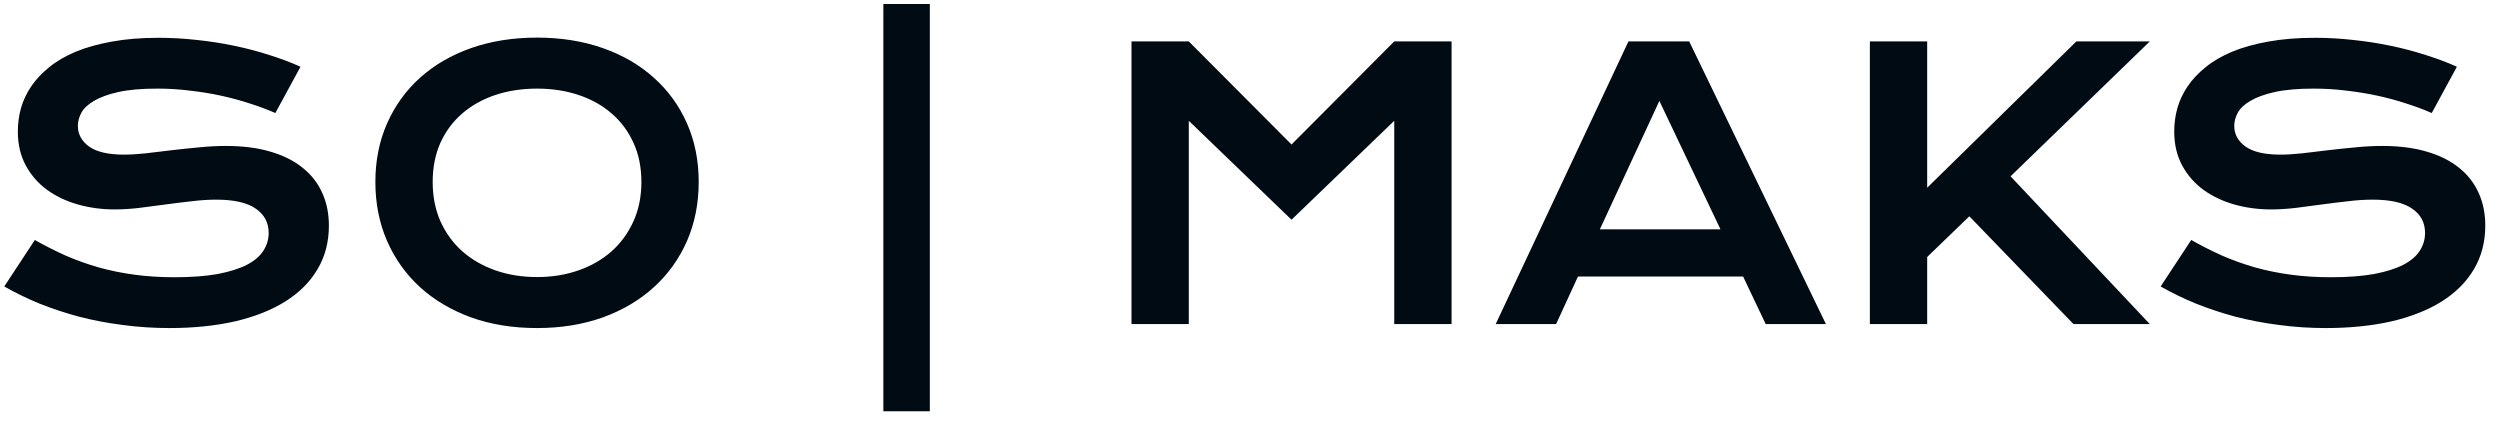 <svg width="135" height="23" viewBox="0 0 135 23" fill="none" xmlns="http://www.w3.org/2000/svg">
<path d="M1.881 12.959C2.434 13.271 2.994 13.555 3.561 13.809C4.133 14.056 4.726 14.268 5.338 14.443C5.95 14.613 6.591 14.743 7.262 14.834C7.939 14.925 8.658 14.971 9.42 14.971C10.338 14.971 11.119 14.912 11.764 14.795C12.408 14.671 12.932 14.505 13.336 14.297C13.746 14.082 14.042 13.828 14.225 13.535C14.413 13.242 14.508 12.923 14.508 12.578C14.508 12.025 14.277 11.588 13.815 11.27C13.352 10.944 12.639 10.781 11.676 10.781C11.253 10.781 10.807 10.81 10.338 10.869C9.869 10.921 9.394 10.98 8.912 11.045C8.437 11.11 7.965 11.172 7.496 11.23C7.034 11.283 6.598 11.309 6.188 11.309C5.504 11.309 4.846 11.221 4.215 11.045C3.59 10.869 3.033 10.605 2.545 10.254C2.063 9.902 1.679 9.463 1.393 8.936C1.106 8.408 0.963 7.793 0.963 7.09C0.963 6.673 1.018 6.26 1.129 5.85C1.246 5.439 1.428 5.049 1.676 4.678C1.93 4.3 2.255 3.952 2.652 3.633C3.049 3.307 3.528 3.027 4.088 2.793C4.654 2.559 5.305 2.376 6.041 2.246C6.783 2.109 7.626 2.041 8.57 2.041C9.254 2.041 9.941 2.08 10.631 2.158C11.321 2.23 11.992 2.334 12.643 2.471C13.3 2.607 13.932 2.773 14.537 2.969C15.143 3.158 15.706 3.369 16.227 3.604L14.869 6.104C14.44 5.915 13.977 5.742 13.482 5.586C12.988 5.423 12.47 5.283 11.93 5.166C11.389 5.049 10.829 4.958 10.25 4.893C9.677 4.821 9.091 4.785 8.492 4.785C7.639 4.785 6.936 4.847 6.383 4.971C5.836 5.094 5.4 5.254 5.074 5.449C4.749 5.638 4.521 5.853 4.391 6.094C4.267 6.328 4.205 6.562 4.205 6.797C4.205 7.253 4.41 7.627 4.82 7.92C5.23 8.206 5.855 8.35 6.695 8.35C7.034 8.35 7.421 8.327 7.857 8.281C8.3 8.229 8.762 8.174 9.244 8.115C9.732 8.057 10.227 8.005 10.729 7.959C11.236 7.907 11.728 7.881 12.203 7.881C13.102 7.881 13.896 7.982 14.586 8.184C15.283 8.385 15.865 8.675 16.334 9.053C16.803 9.424 17.158 9.876 17.398 10.41C17.639 10.938 17.76 11.53 17.76 12.188C17.76 13.066 17.555 13.851 17.145 14.541C16.741 15.225 16.162 15.804 15.406 16.279C14.658 16.748 13.753 17.106 12.691 17.354C11.63 17.594 10.449 17.715 9.146 17.715C8.287 17.715 7.447 17.66 6.627 17.549C5.807 17.445 5.019 17.295 4.264 17.1C3.515 16.898 2.799 16.66 2.115 16.387C1.438 16.107 0.81 15.801 0.23 15.469L1.881 12.959ZM20.27 9.824C20.27 8.672 20.481 7.617 20.904 6.66C21.328 5.703 21.92 4.883 22.682 4.199C23.45 3.509 24.368 2.975 25.436 2.598C26.51 2.22 27.698 2.031 29 2.031C30.296 2.031 31.48 2.22 32.555 2.598C33.629 2.975 34.547 3.509 35.309 4.199C36.077 4.883 36.672 5.703 37.096 6.66C37.519 7.617 37.73 8.672 37.73 9.824C37.73 10.983 37.519 12.047 37.096 13.018C36.672 13.981 36.077 14.811 35.309 15.508C34.547 16.204 33.629 16.748 32.555 17.139C31.48 17.523 30.296 17.715 29 17.715C27.698 17.715 26.51 17.523 25.436 17.139C24.368 16.748 23.45 16.204 22.682 15.508C21.92 14.811 21.328 13.981 20.904 13.018C20.481 12.047 20.27 10.983 20.27 9.824ZM23.365 9.824C23.365 10.612 23.505 11.322 23.785 11.953C24.072 12.585 24.465 13.125 24.967 13.574C25.475 14.017 26.07 14.359 26.754 14.6C27.444 14.841 28.193 14.961 29 14.961C29.807 14.961 30.553 14.841 31.236 14.6C31.926 14.359 32.522 14.017 33.023 13.574C33.525 13.125 33.919 12.585 34.205 11.953C34.492 11.322 34.635 10.612 34.635 9.824C34.635 9.036 34.492 8.33 34.205 7.705C33.919 7.08 33.525 6.553 33.023 6.123C32.522 5.687 31.926 5.355 31.236 5.127C30.553 4.899 29.807 4.785 29 4.785C28.193 4.785 27.444 4.899 26.754 5.127C26.07 5.355 25.475 5.687 24.967 6.123C24.465 6.553 24.072 7.08 23.785 7.705C23.505 8.33 23.365 9.036 23.365 9.824ZM47.701 0.215H50.211V22.207H47.701V0.215ZM61.1 2.236H64.195L69.742 7.803L75.289 2.236H78.385V17.5H75.289V6.523L69.742 11.865L64.195 6.523V17.5H61.1V2.236ZM87.936 2.236H91.217L98.6 17.5H95.348L94.127 14.932H85.211L84.029 17.5H80.768L87.936 2.236ZM92.906 12.383L89.606 5.449L86.393 12.383H92.906ZM100.973 2.236H104.068V10.137L112.125 2.236H116.09L108.57 9.521L116.09 17.5H111.969L106.344 11.68L104.068 13.877V17.5H100.973V2.236ZM118.326 12.959C118.88 13.271 119.439 13.555 120.006 13.809C120.579 14.056 121.171 14.268 121.783 14.443C122.395 14.613 123.036 14.743 123.707 14.834C124.384 14.925 125.104 14.971 125.865 14.971C126.783 14.971 127.564 14.912 128.209 14.795C128.854 14.671 129.378 14.505 129.781 14.297C130.191 14.082 130.488 13.828 130.67 13.535C130.859 13.242 130.953 12.923 130.953 12.578C130.953 12.025 130.722 11.588 130.26 11.27C129.798 10.944 129.085 10.781 128.121 10.781C127.698 10.781 127.252 10.81 126.783 10.869C126.314 10.921 125.839 10.98 125.357 11.045C124.882 11.11 124.41 11.172 123.941 11.23C123.479 11.283 123.043 11.309 122.633 11.309C121.949 11.309 121.292 11.221 120.66 11.045C120.035 10.869 119.479 10.605 118.99 10.254C118.508 9.902 118.124 9.463 117.838 8.936C117.551 8.408 117.408 7.793 117.408 7.09C117.408 6.673 117.464 6.26 117.574 5.85C117.691 5.439 117.874 5.049 118.121 4.678C118.375 4.3 118.701 3.952 119.098 3.633C119.495 3.307 119.973 3.027 120.533 2.793C121.1 2.559 121.751 2.376 122.486 2.246C123.229 2.109 124.072 2.041 125.016 2.041C125.699 2.041 126.386 2.08 127.076 2.158C127.766 2.23 128.437 2.334 129.088 2.471C129.745 2.607 130.377 2.773 130.982 2.969C131.588 3.158 132.151 3.369 132.672 3.604L131.314 6.104C130.885 5.915 130.423 5.742 129.928 5.586C129.433 5.423 128.915 5.283 128.375 5.166C127.835 5.049 127.275 4.958 126.695 4.893C126.122 4.821 125.536 4.785 124.938 4.785C124.085 4.785 123.382 4.847 122.828 4.971C122.281 5.094 121.845 5.254 121.52 5.449C121.194 5.638 120.966 5.853 120.836 6.094C120.712 6.328 120.65 6.562 120.65 6.797C120.65 7.253 120.855 7.627 121.266 7.92C121.676 8.206 122.301 8.35 123.141 8.35C123.479 8.35 123.867 8.327 124.303 8.281C124.745 8.229 125.208 8.174 125.689 8.115C126.178 8.057 126.673 8.005 127.174 7.959C127.682 7.907 128.173 7.881 128.648 7.881C129.547 7.881 130.341 7.982 131.031 8.184C131.728 8.385 132.311 8.675 132.779 9.053C133.248 9.424 133.603 9.876 133.844 10.41C134.085 10.938 134.205 11.53 134.205 12.188C134.205 13.066 134 13.851 133.59 14.541C133.186 15.225 132.607 15.804 131.852 16.279C131.103 16.748 130.198 17.106 129.137 17.354C128.076 17.594 126.894 17.715 125.592 17.715C124.732 17.715 123.893 17.66 123.072 17.549C122.252 17.445 121.464 17.295 120.709 17.1C119.96 16.898 119.244 16.66 118.561 16.387C117.883 16.107 117.255 15.801 116.676 15.469L118.326 12.959Z" fill="#010B13"/>
</svg>
